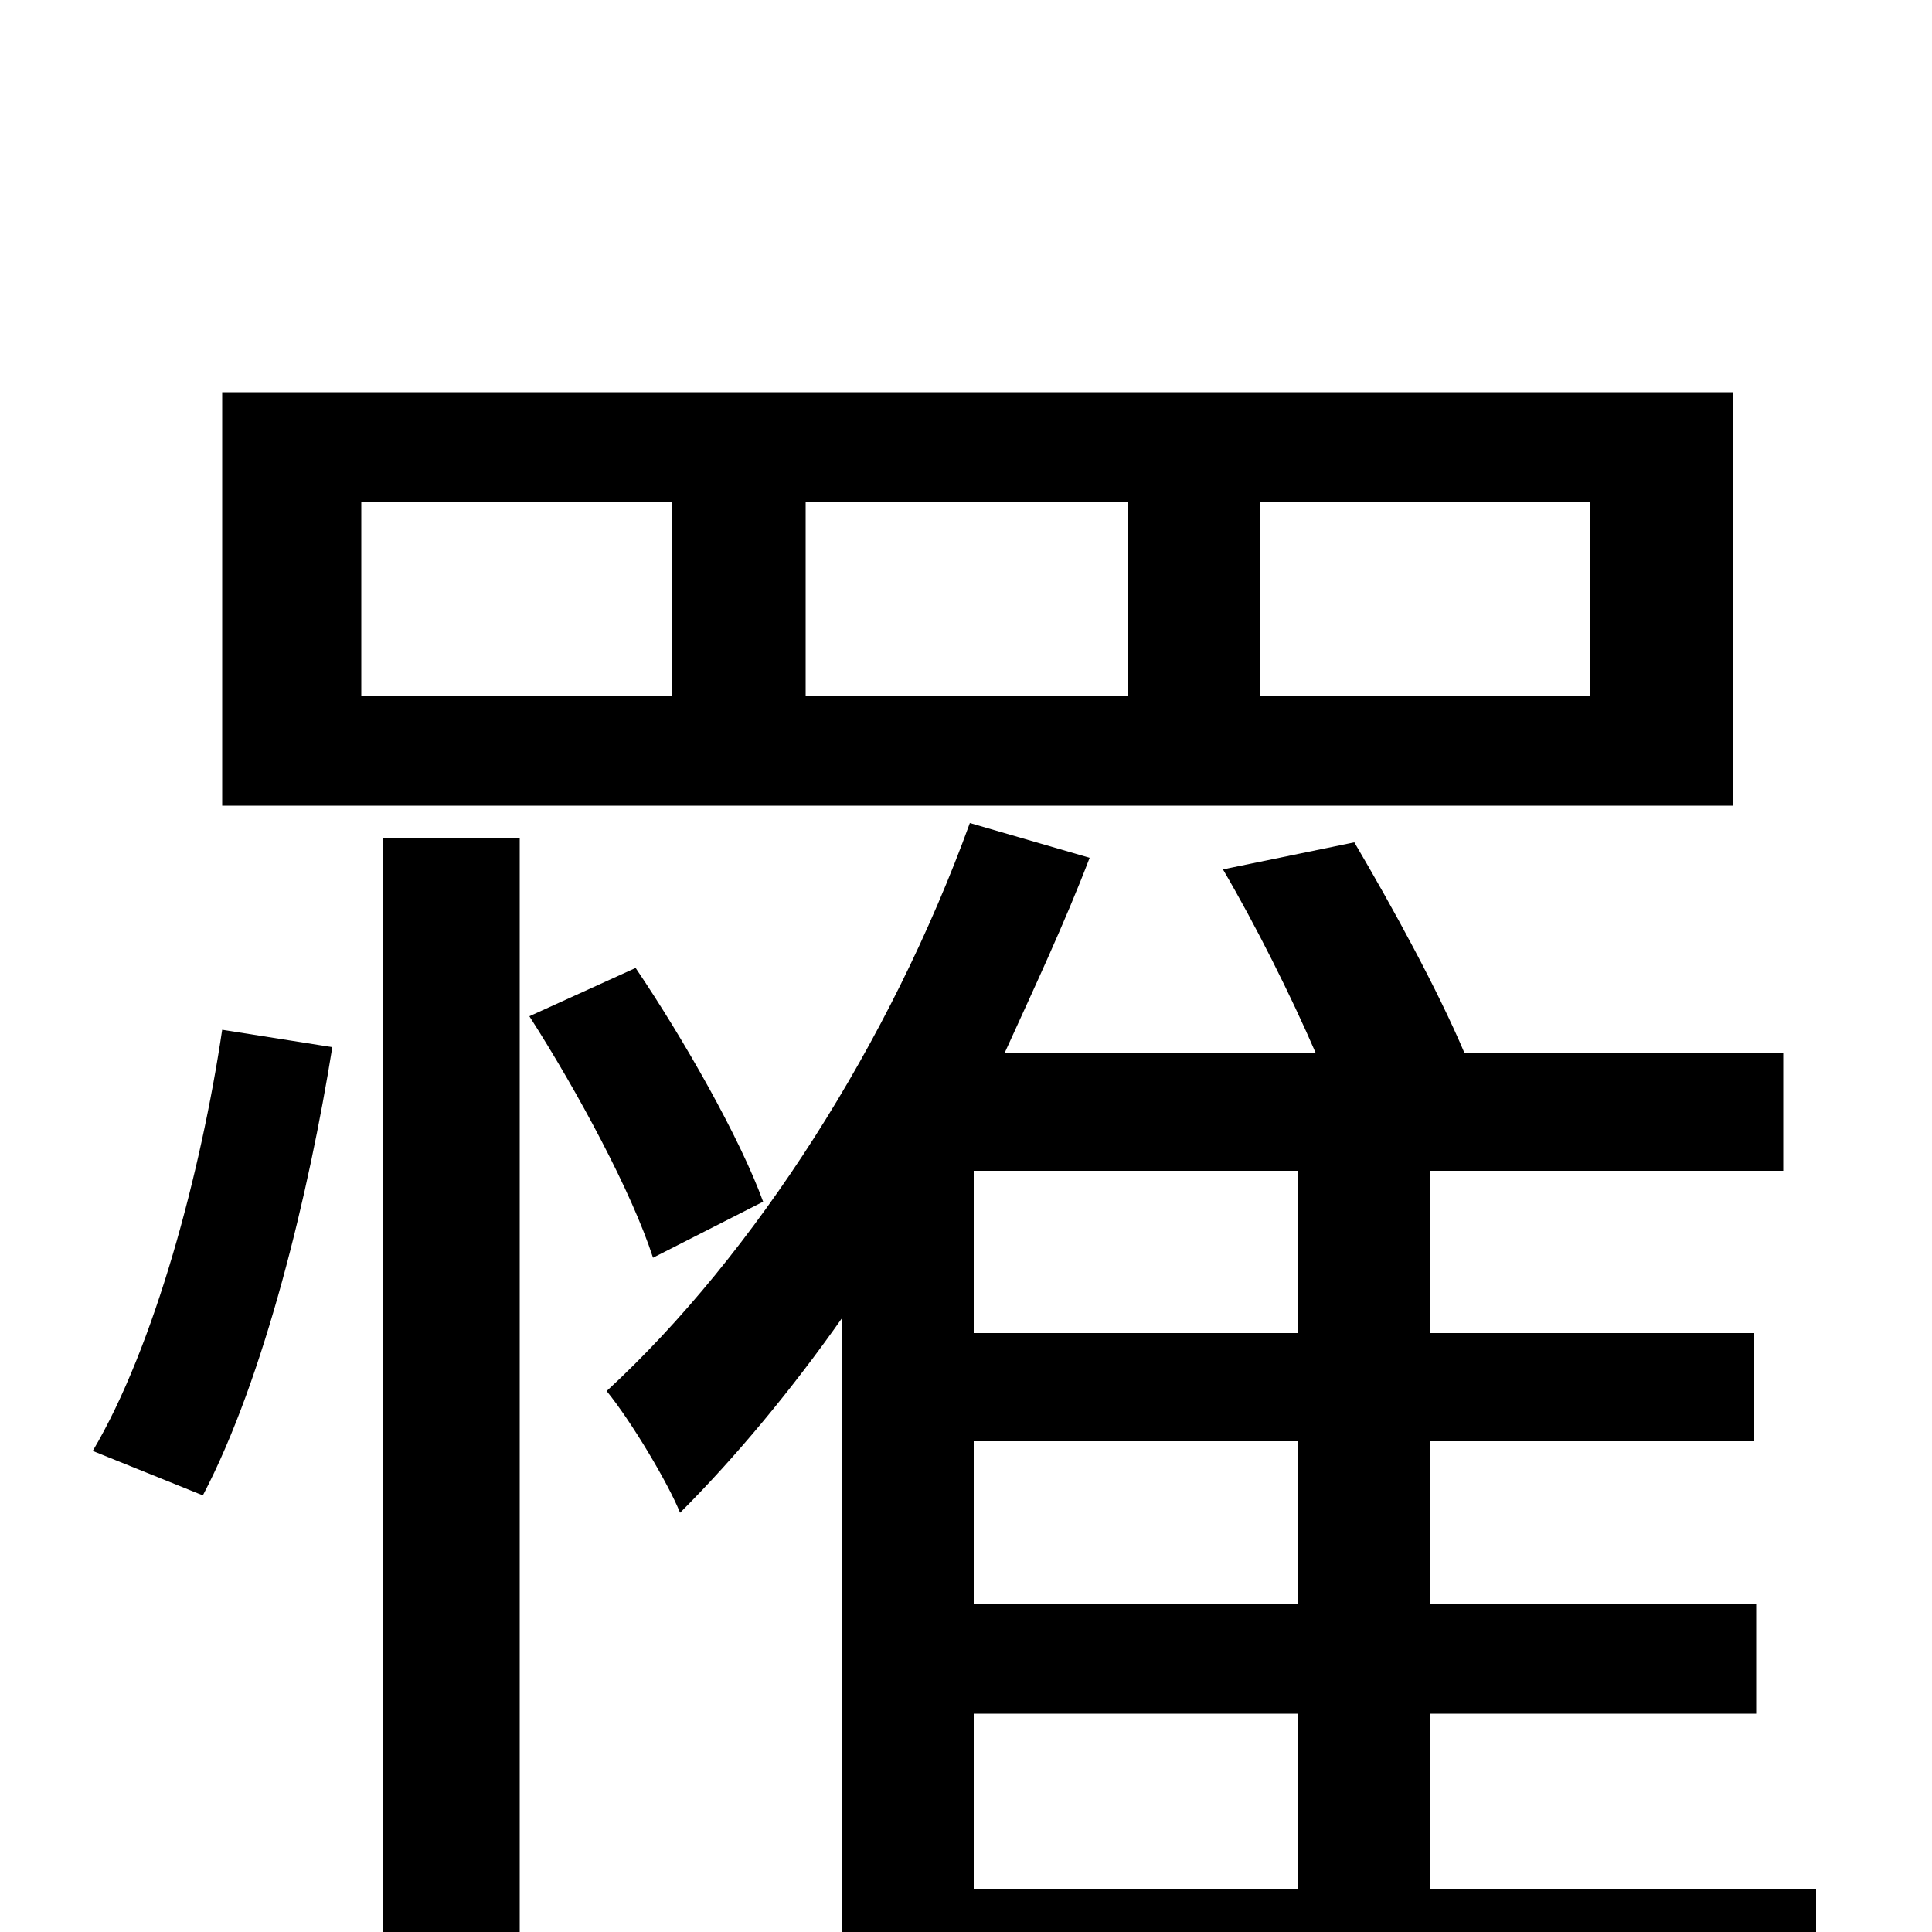 <svg xmlns="http://www.w3.org/2000/svg" viewBox="0 -1000 1000 1000">
	<path fill="#000000" d="M823 -640H652V-740H823ZM584 -640H417V-740H584ZM348 -640H187V-740H348ZM897 -797H115V-583H897ZM105 -226C137 -287 160 -383 172 -458L115 -467C104 -393 80 -303 48 -249ZM198 76H269V-566H198ZM395 -378C383 -411 354 -462 329 -499L274 -474C299 -435 327 -383 338 -349ZM504 -113H672V-22H504ZM672 -310H504V-394H672ZM672 -170H504V-254H672ZM940 -22H740V-113H909V-170H740V-254H908V-310H740V-394H923V-455H758C744 -488 721 -530 701 -564L633 -550C650 -521 668 -485 681 -455H520C535 -488 551 -522 564 -556L502 -574C461 -461 391 -351 314 -280C327 -264 346 -232 352 -217C381 -246 410 -281 436 -318V75H504V40H940Z"/>
</svg>